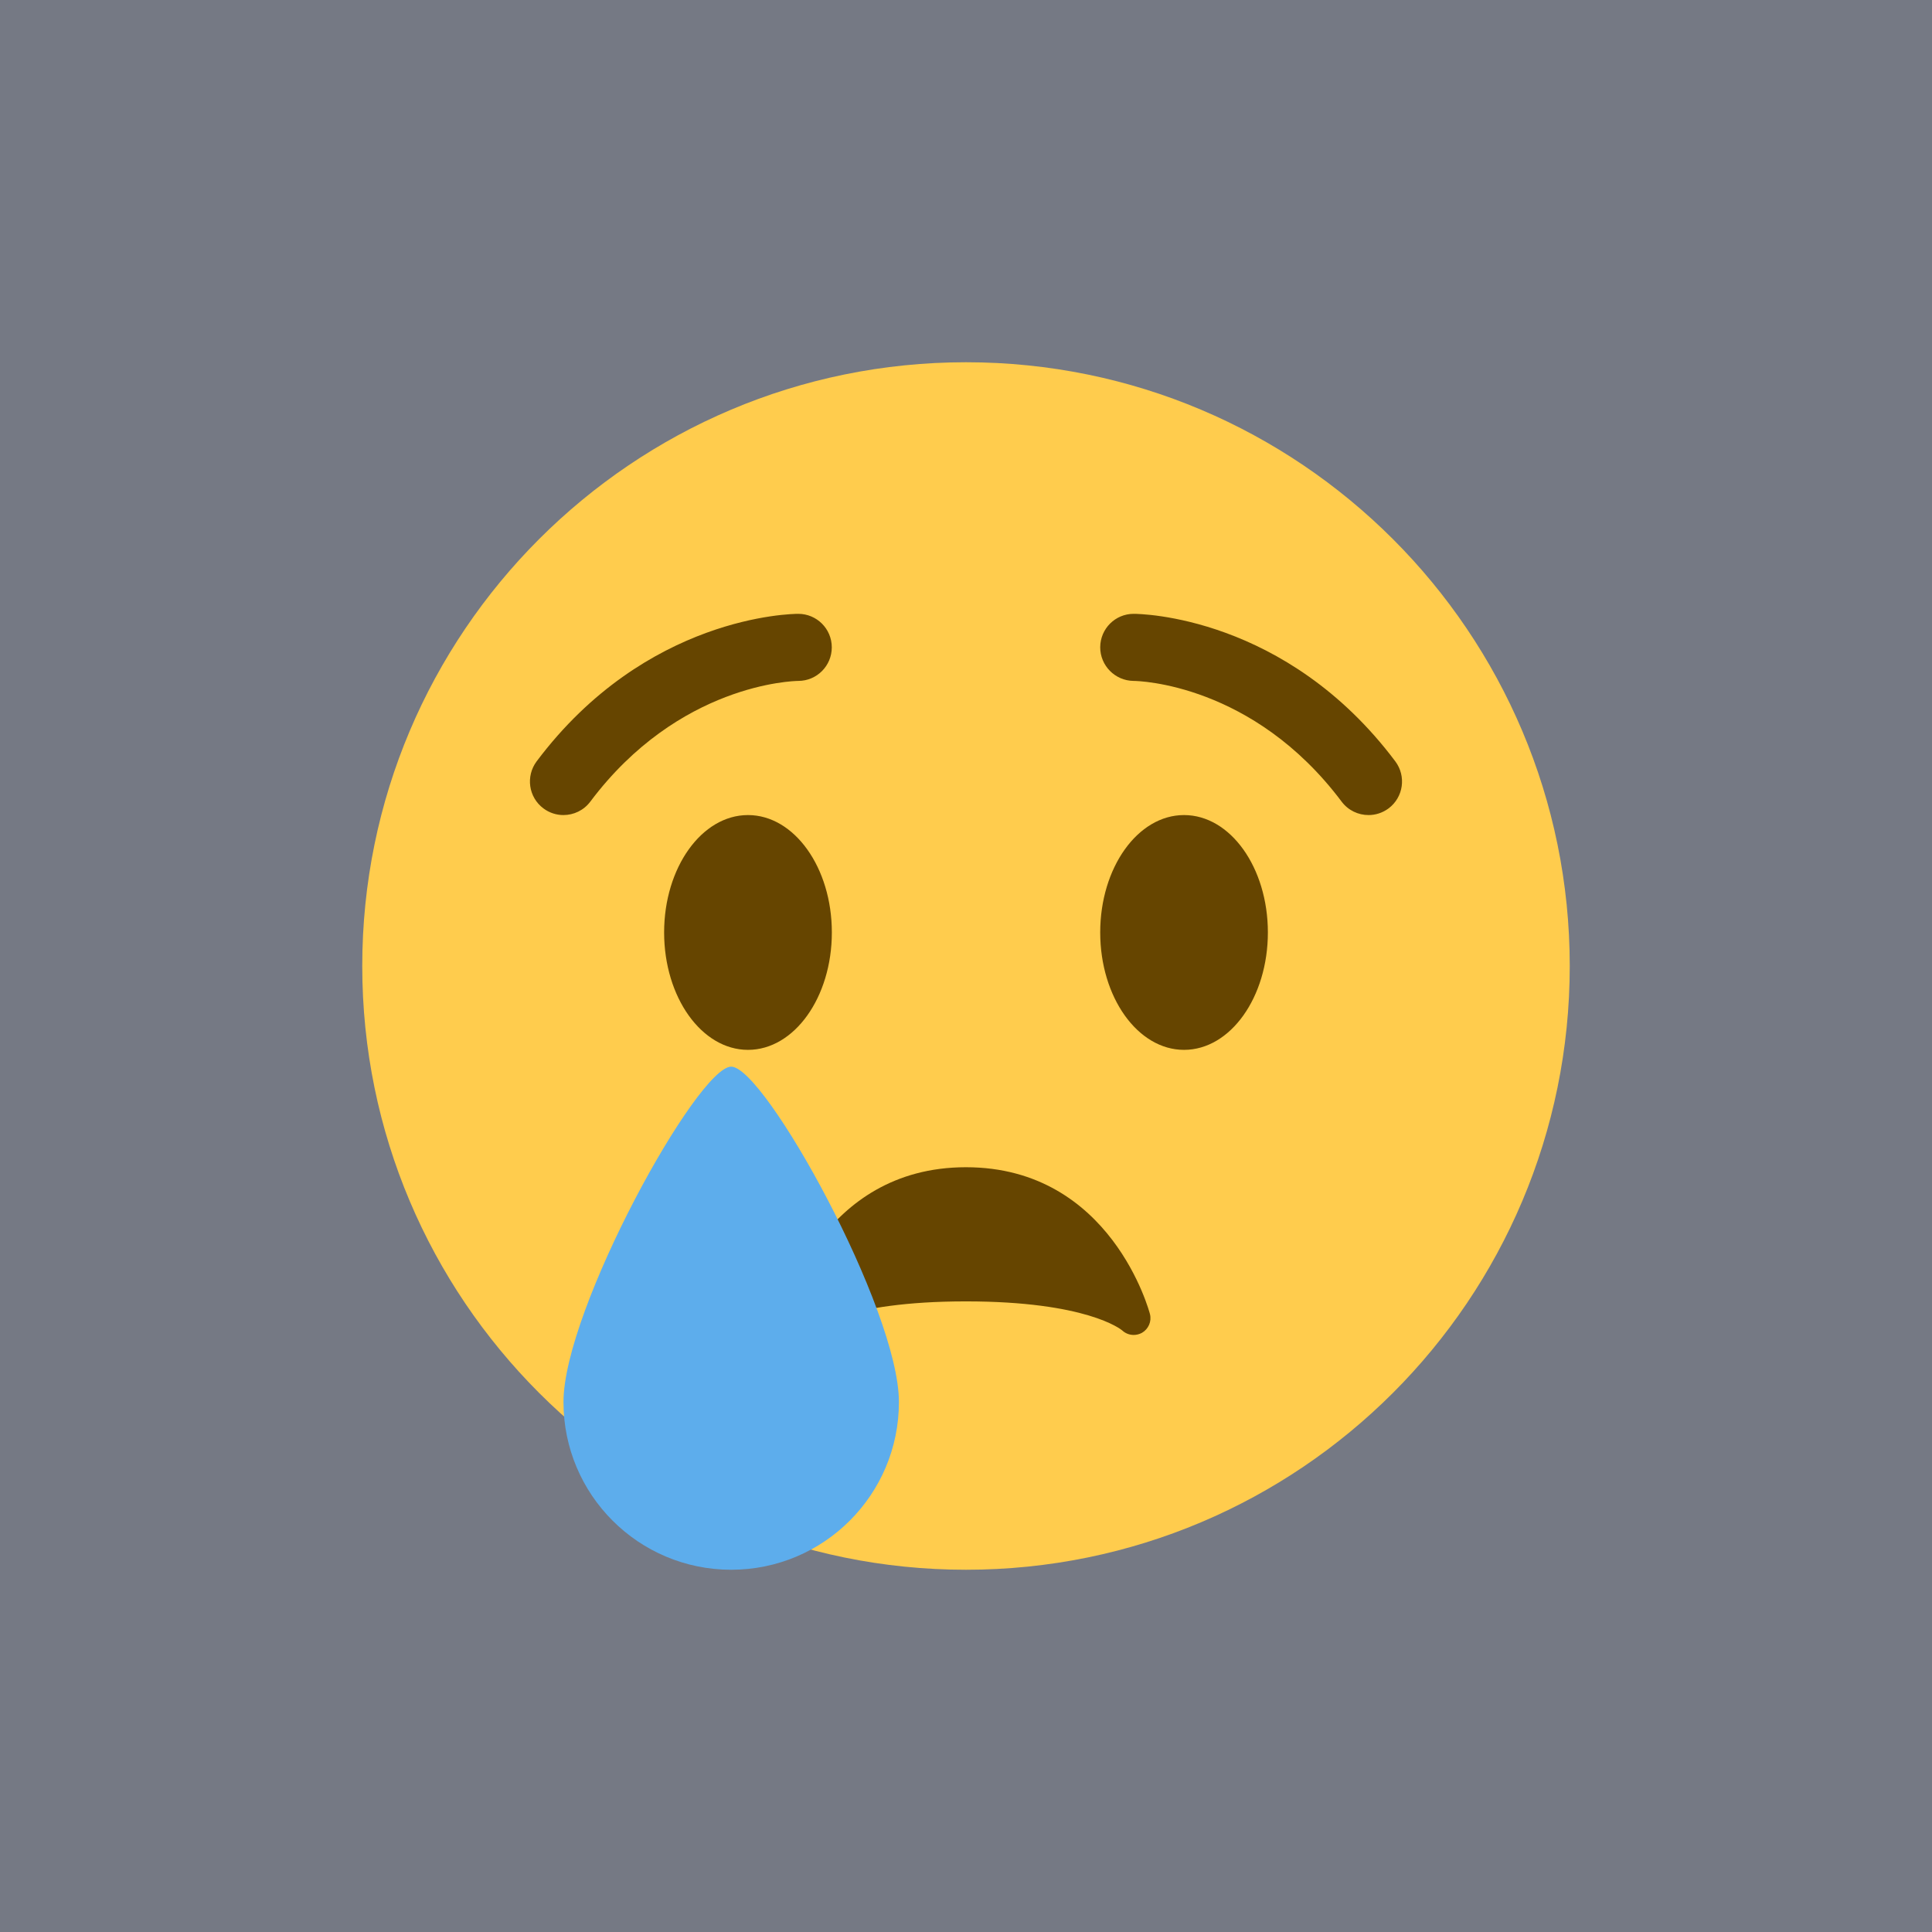 <svg width="32" height="32" viewBox="0 0 32 32" fill="none" xmlns="http://www.w3.org/2000/svg">
<rect width="32" height="32" fill="#757984"/>
<g clip-path="url(#clip0_885_2695)">
<path d="M26 16C26 21.523 21.523 26 16 26C10.478 26 6 21.523 6 16C6 10.478 10.478 6 16 6C21.523 6 26 10.478 26 16Z" fill="#FFCC4D"/>
<path d="M12.389 17.389C13.156 17.389 13.778 16.518 13.778 15.444C13.778 14.371 13.156 13.5 12.389 13.5C11.622 13.5 11 14.371 11 15.444C11 16.518 11.622 17.389 12.389 17.389Z" fill="#664500"/>
<path d="M19.611 17.389C20.379 17.389 21 16.518 21 15.444C21 14.371 20.379 13.5 19.611 13.5C18.845 13.5 18.223 14.371 18.223 15.444C18.223 16.518 18.845 17.389 19.611 17.389Z" fill="#664500"/>
<path d="M9.332 13.5C9.217 13.5 9.1 13.464 9 13.389C8.754 13.205 8.705 12.857 8.888 12.611C10.701 10.194 13.12 10.167 13.222 10.167C13.528 10.167 13.777 10.415 13.777 10.722C13.777 11.028 13.53 11.277 13.224 11.278C13.138 11.279 11.242 11.325 9.777 13.278C9.668 13.423 9.501 13.5 9.332 13.5ZM22.667 13.5C22.497 13.5 22.331 13.423 22.222 13.278C20.755 11.322 18.855 11.278 18.774 11.278C18.468 11.274 18.222 11.024 18.223 10.719C18.225 10.413 18.472 10.167 18.777 10.167C18.88 10.167 21.298 10.194 23.111 12.611C23.295 12.857 23.245 13.205 23 13.389C22.899 13.464 22.783 13.5 22.667 13.5ZM19.047 21.766C19.041 21.742 18.411 19.333 15.999 19.333C13.588 19.333 12.958 21.742 12.952 21.766C12.923 21.884 12.977 22.006 13.081 22.068C13.186 22.131 13.322 22.116 13.412 22.035C13.417 22.03 13.975 21.555 15.999 21.555C17.994 21.555 18.564 22.017 18.586 22.035C18.639 22.085 18.708 22.111 18.777 22.111C18.824 22.111 18.871 22.099 18.914 22.076C19.023 22.013 19.077 21.887 19.047 21.766Z" fill="#664500"/>
<path d="M14.889 23.222C14.889 24.757 13.645 26 12.111 26C10.576 26 9.333 24.757 9.333 23.222C9.333 21.688 11.555 17.667 12.111 17.667C12.666 17.667 14.889 21.688 14.889 23.222Z" fill="#5DADEC"/>
</g>
<defs>
<clipPath id="clip0_885_2695">
<rect width="20" height="20" fill="white" transform="translate(6 6)"/>
</clipPath>
</defs>
</svg>
